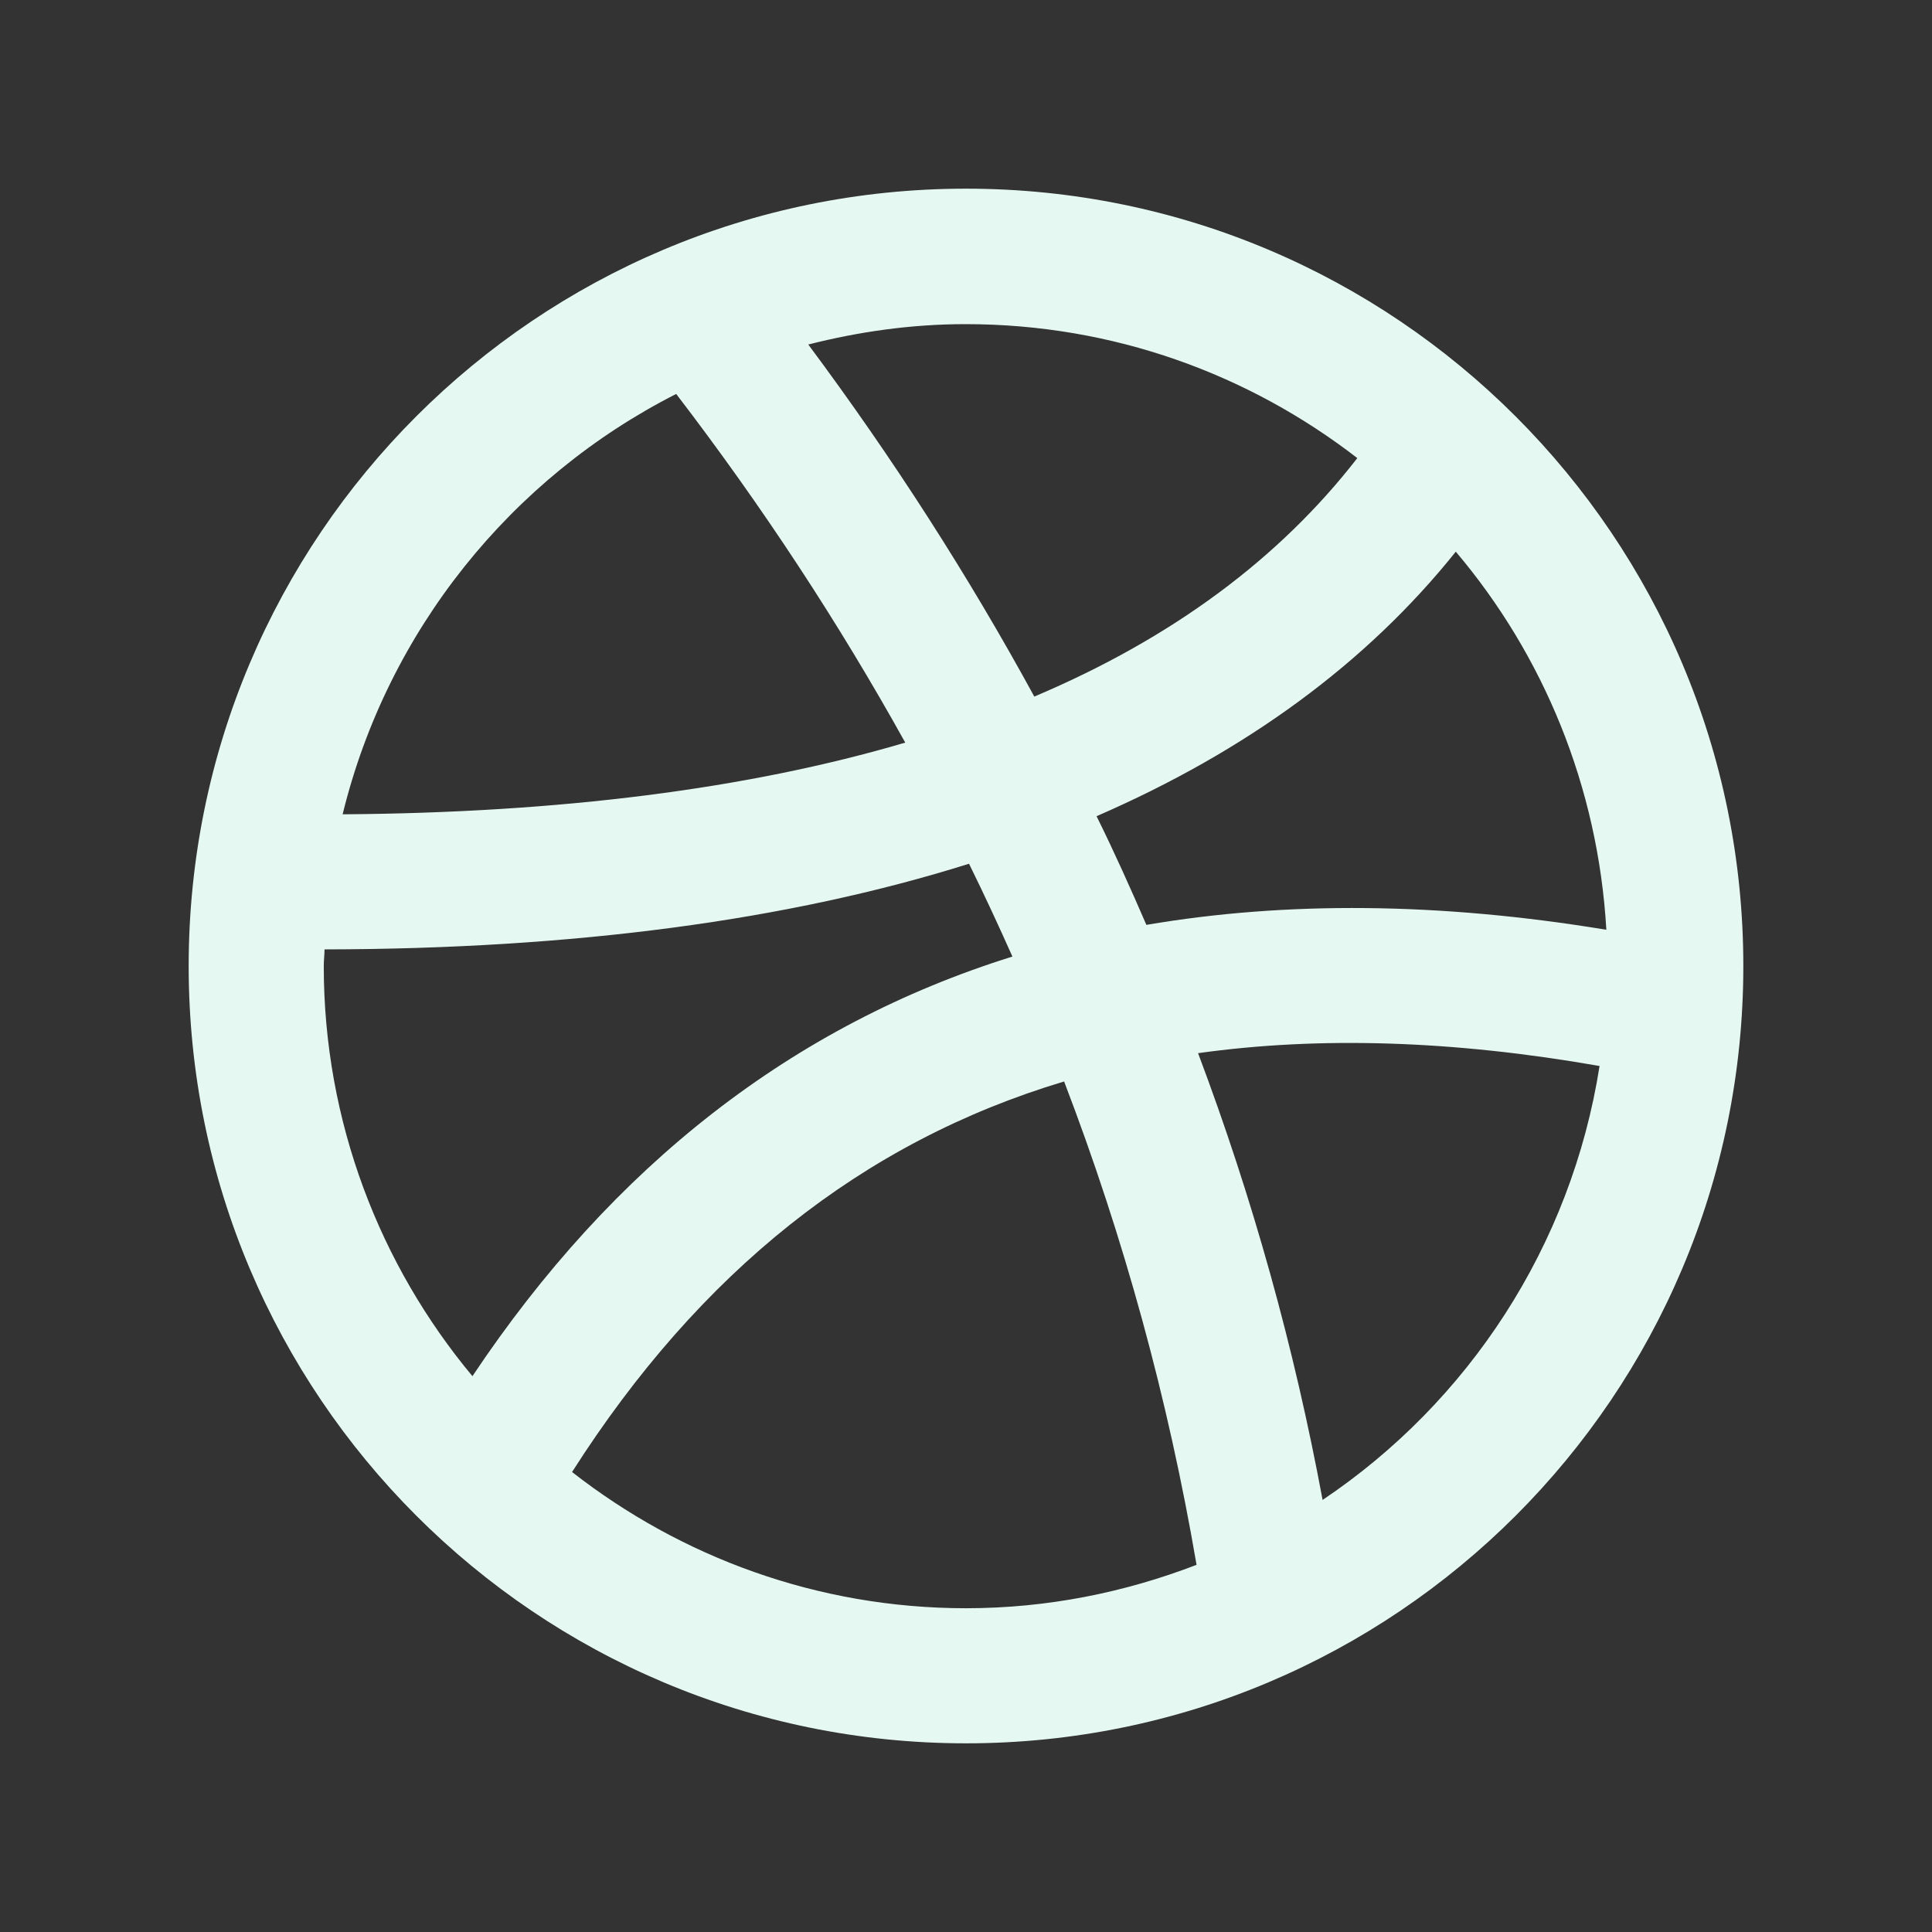 <?xml version="1.0" encoding="utf-8"?>
<!-- Generator: Adobe Illustrator 18.1.1, SVG Export Plug-In . SVG Version: 6.00 Build 0)  -->
<svg version="1.1" id="Ebene_1" xmlns="http://www.w3.org/2000/svg" xmlns:xlink="http://www.w3.org/1999/xlink" x="0px" y="0px"
	 viewBox="185 -186.3 512 512" enable-background="new 185 -186.3 512 512" xml:space="preserve">
<rect x="185" y="-186.3" width="512" height="512" fill="#333333" stroke="none"/>
<path id="dribbble-icon" fill="#e5f9f2" d="M441-136.3c-113.8,0-206,92.2-206,206c0,113.8,92.2,206,206,206s206-92.2,206-206
	C647-44,554.8-136.3,441-136.3z M610.7,60.1c-44.2-7.3-84.9-7.6-121.9-1.3c-4.2-9.7-8.5-19.3-13.2-28.8
	c39.6-17.2,71.5-40.5,95.2-70.1C594-12.7,608.5,22.1,610.7,60.1z M544.7-64.9c-20.7,26.7-49.2,47.8-85.6,63.2
	c-17.4-31.9-37.4-63.1-59.9-93.3c13.4-3.4,27.3-5.4,41.7-5.4C480.1-100.4,516-87.1,544.7-64.9z M364.2-81.9
	c22.9,29.9,43.1,60.7,60.7,92.4c-41.7,12.3-91.5,18.6-149.1,19C287.7-19.2,320.5-59.7,364.2-81.9z M270.8,69.7
	c0-1.5,0.2-2.9,0.2-4.4c66.1-0.1,123.1-7.7,170.8-22.7c4,8.1,7.8,16.3,11.5,24.6c-58,18.1-105.8,55.3-143.1,111.2
	C285.7,149,270.8,111,270.8,69.7z M336.6,203.8c33.8-53,77-87.5,130.4-103.5c15.9,41.5,27.6,84.3,35.1,128.1
	c-19,7.3-39.5,11.5-61.1,11.5C401.6,239.9,365.4,226.3,336.6,203.8z M535.5,211.2c-7.5-40.4-18.5-79.9-33-118.4
	c32.2-4.5,67.6-3.4,106.4,3.4C601.4,144,574.1,185.3,535.5,211.2z"/>
</svg>

